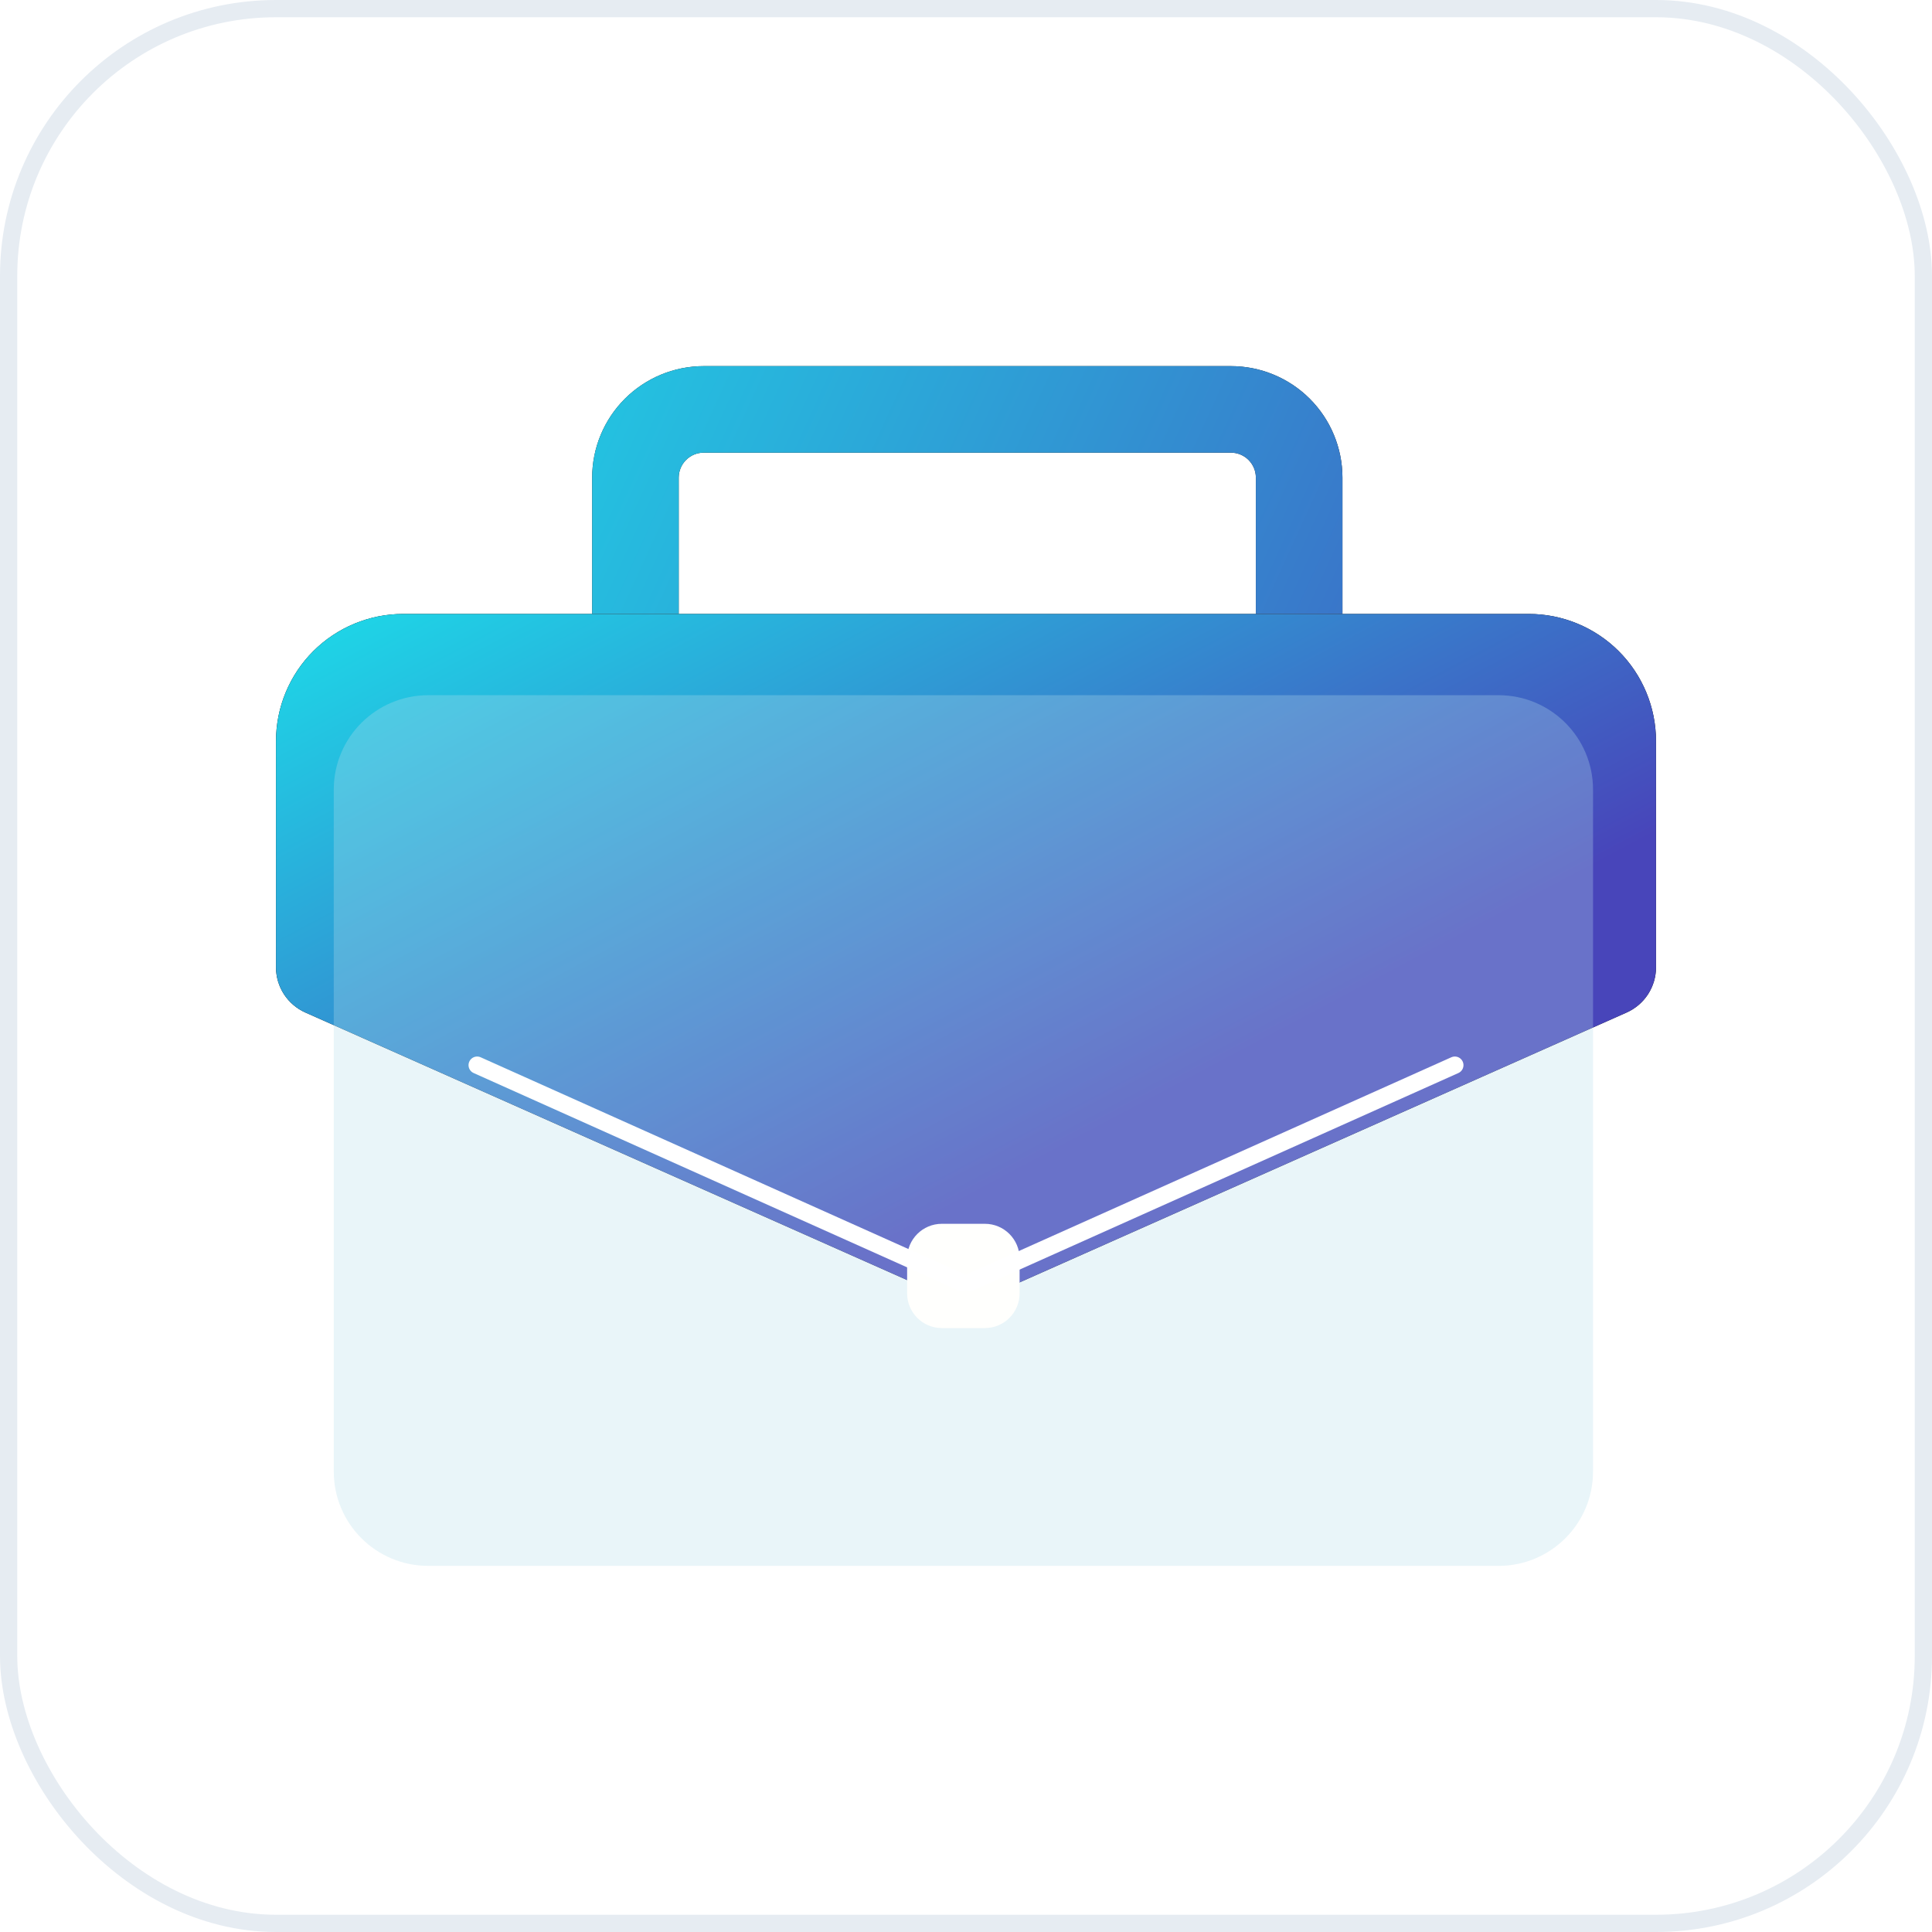 <svg width="112" height="112" viewBox="0 0 112 112" fill="none" xmlns="http://www.w3.org/2000/svg">
<g clip-path="url(#clip0_111_1274)">
<path d="M96 42.961V56.078C96 56.632 95.839 57.174 95.537 57.639C95.235 58.103 94.805 58.47 94.298 58.696L59.107 74.343C58.129 74.778 57.071 75.004 56 75.004C54.929 75.004 53.871 74.778 52.893 74.343L17.702 58.696C17.195 58.47 16.765 58.103 16.463 57.639C16.161 57.174 16 56.632 16 56.078V42.961C16 41.993 16.191 41.034 16.562 40.139C16.933 39.245 17.476 38.432 18.161 37.748C18.846 37.063 19.66 36.521 20.555 36.151C21.45 35.78 22.409 35.59 23.378 35.591H88.622C89.591 35.59 90.55 35.78 91.445 36.151C92.34 36.521 93.154 37.063 93.839 37.748C94.524 38.432 95.067 39.245 95.438 40.139C95.809 41.034 96 41.993 96 42.961Z" fill="black"/>
<path d="M96 42.961V56.078C96 56.632 95.839 57.174 95.537 57.639C95.235 58.103 94.805 58.47 94.298 58.696L59.107 74.343C58.129 74.778 57.071 75.004 56 75.004C54.929 75.004 53.871 74.778 52.893 74.343L17.702 58.696C17.195 58.47 16.765 58.103 16.463 57.639C16.161 57.174 16 56.632 16 56.078V42.961C16 41.993 16.191 41.034 16.562 40.139C16.933 39.245 17.476 38.432 18.161 37.748C18.846 37.063 19.66 36.521 20.555 36.151C21.45 35.78 22.409 35.59 23.378 35.591H88.622C89.591 35.59 90.55 35.78 91.445 36.151C92.34 36.521 93.154 37.063 93.839 37.748C94.524 38.432 95.067 39.245 95.438 40.139C95.809 41.034 96 41.993 96 42.961Z" fill="url(#paint0_linear_111_1274)"/>
<path d="M77.823 27.683V35.591H72.804V27.683C72.802 27.301 72.65 26.935 72.38 26.665C72.11 26.395 71.744 26.242 71.362 26.241H40.793C40.41 26.241 40.043 26.393 39.772 26.663C39.501 26.933 39.348 27.3 39.346 27.683V35.591H34.328V27.683C34.33 25.97 35.012 24.328 36.224 23.117C37.436 21.906 39.079 21.226 40.793 21.224H71.362C73.075 21.226 74.718 21.907 75.929 23.117C77.14 24.328 77.821 25.97 77.823 27.683Z" fill="#1D1D1B"/>
<path d="M77.823 27.683V35.591H72.804V27.683C72.802 27.301 72.65 26.935 72.38 26.665C72.11 26.395 71.744 26.242 71.362 26.241H40.793C40.41 26.241 40.043 26.393 39.772 26.663C39.501 26.933 39.348 27.3 39.346 27.683V35.591H34.328V27.683C34.33 25.97 35.012 24.328 36.224 23.117C37.436 21.906 39.079 21.226 40.793 21.224H71.362C73.075 21.226 74.718 21.907 75.929 23.117C77.14 24.328 77.821 25.97 77.823 27.683Z" fill="url(#paint1_linear_111_1274)"/>
<g filter="url(#filter0_b_111_1274)">
<path d="M86.875 40.302H24.824C21.8 40.302 19.349 42.752 19.349 45.775V85.303C19.349 88.325 21.8 90.775 24.824 90.775H86.875C89.898 90.775 92.35 88.325 92.35 85.303V45.775C92.35 42.752 89.898 40.302 86.875 40.302Z" fill="#B4DDEA" fill-opacity="0.3"/>
</g>
<path d="M57.095 70.945H54.599C53.488 70.945 52.587 71.846 52.587 72.957V74.977C52.587 76.088 53.488 76.989 54.599 76.989H57.095C58.206 76.989 59.107 76.088 59.107 74.977V72.957C59.107 71.846 58.206 70.945 57.095 70.945Z" fill="#FFFFFD"/>
<line x1="27.661" y1="61.748" x2="55.748" y2="74.339" stroke="white" stroke-linecap="round"/>
<line x1="0.5" y1="-0.5" x2="31.28" y2="-0.5" transform="matrix(-0.913 0.409 0.409 0.913 85 62)" stroke="white" stroke-linecap="round"/>
</g>
<rect x="0.5" y="0.5" width="111" height="111" rx="15.5" stroke="#E6ECF2"/>
<defs>
<filter id="filter0_b_111_1274" x="9.349" y="30.302" width="93.001" height="70.474" filterUnits="userSpaceOnUse" color-interpolation-filters="sRGB">
<feFlood flood-opacity="0" result="BackgroundImageFix"/>
<feGaussianBlur in="BackgroundImageFix" stdDeviation="5"/>
<feComposite in2="SourceAlpha" operator="in" result="effect1_backgroundBlur_111_1274"/>
<feBlend mode="normal" in="SourceGraphic" in2="effect1_backgroundBlur_111_1274" result="shape"/>
</filter>
<linearGradient id="paint0_linear_111_1274" x1="19.059" y1="32.212" x2="42.576" y2="76.606" gradientUnits="userSpaceOnUse">
<stop stop-color="#1BE0EA"/>
<stop offset="1" stop-color="#4845BA"/>
</linearGradient>
<linearGradient id="paint1_linear_111_1274" x1="16.567" y1="21.224" x2="98.71" y2="58.74" gradientUnits="userSpaceOnUse">
<stop stop-color="#1BE0EA"/>
<stop offset="1" stop-color="#4845BA"/>
</linearGradient>
<clipPath id="clip0_111_1274">
<rect width="80" height="80" fill="white" transform="translate(16 16)"/>
</clipPath>
</defs>
</svg>
